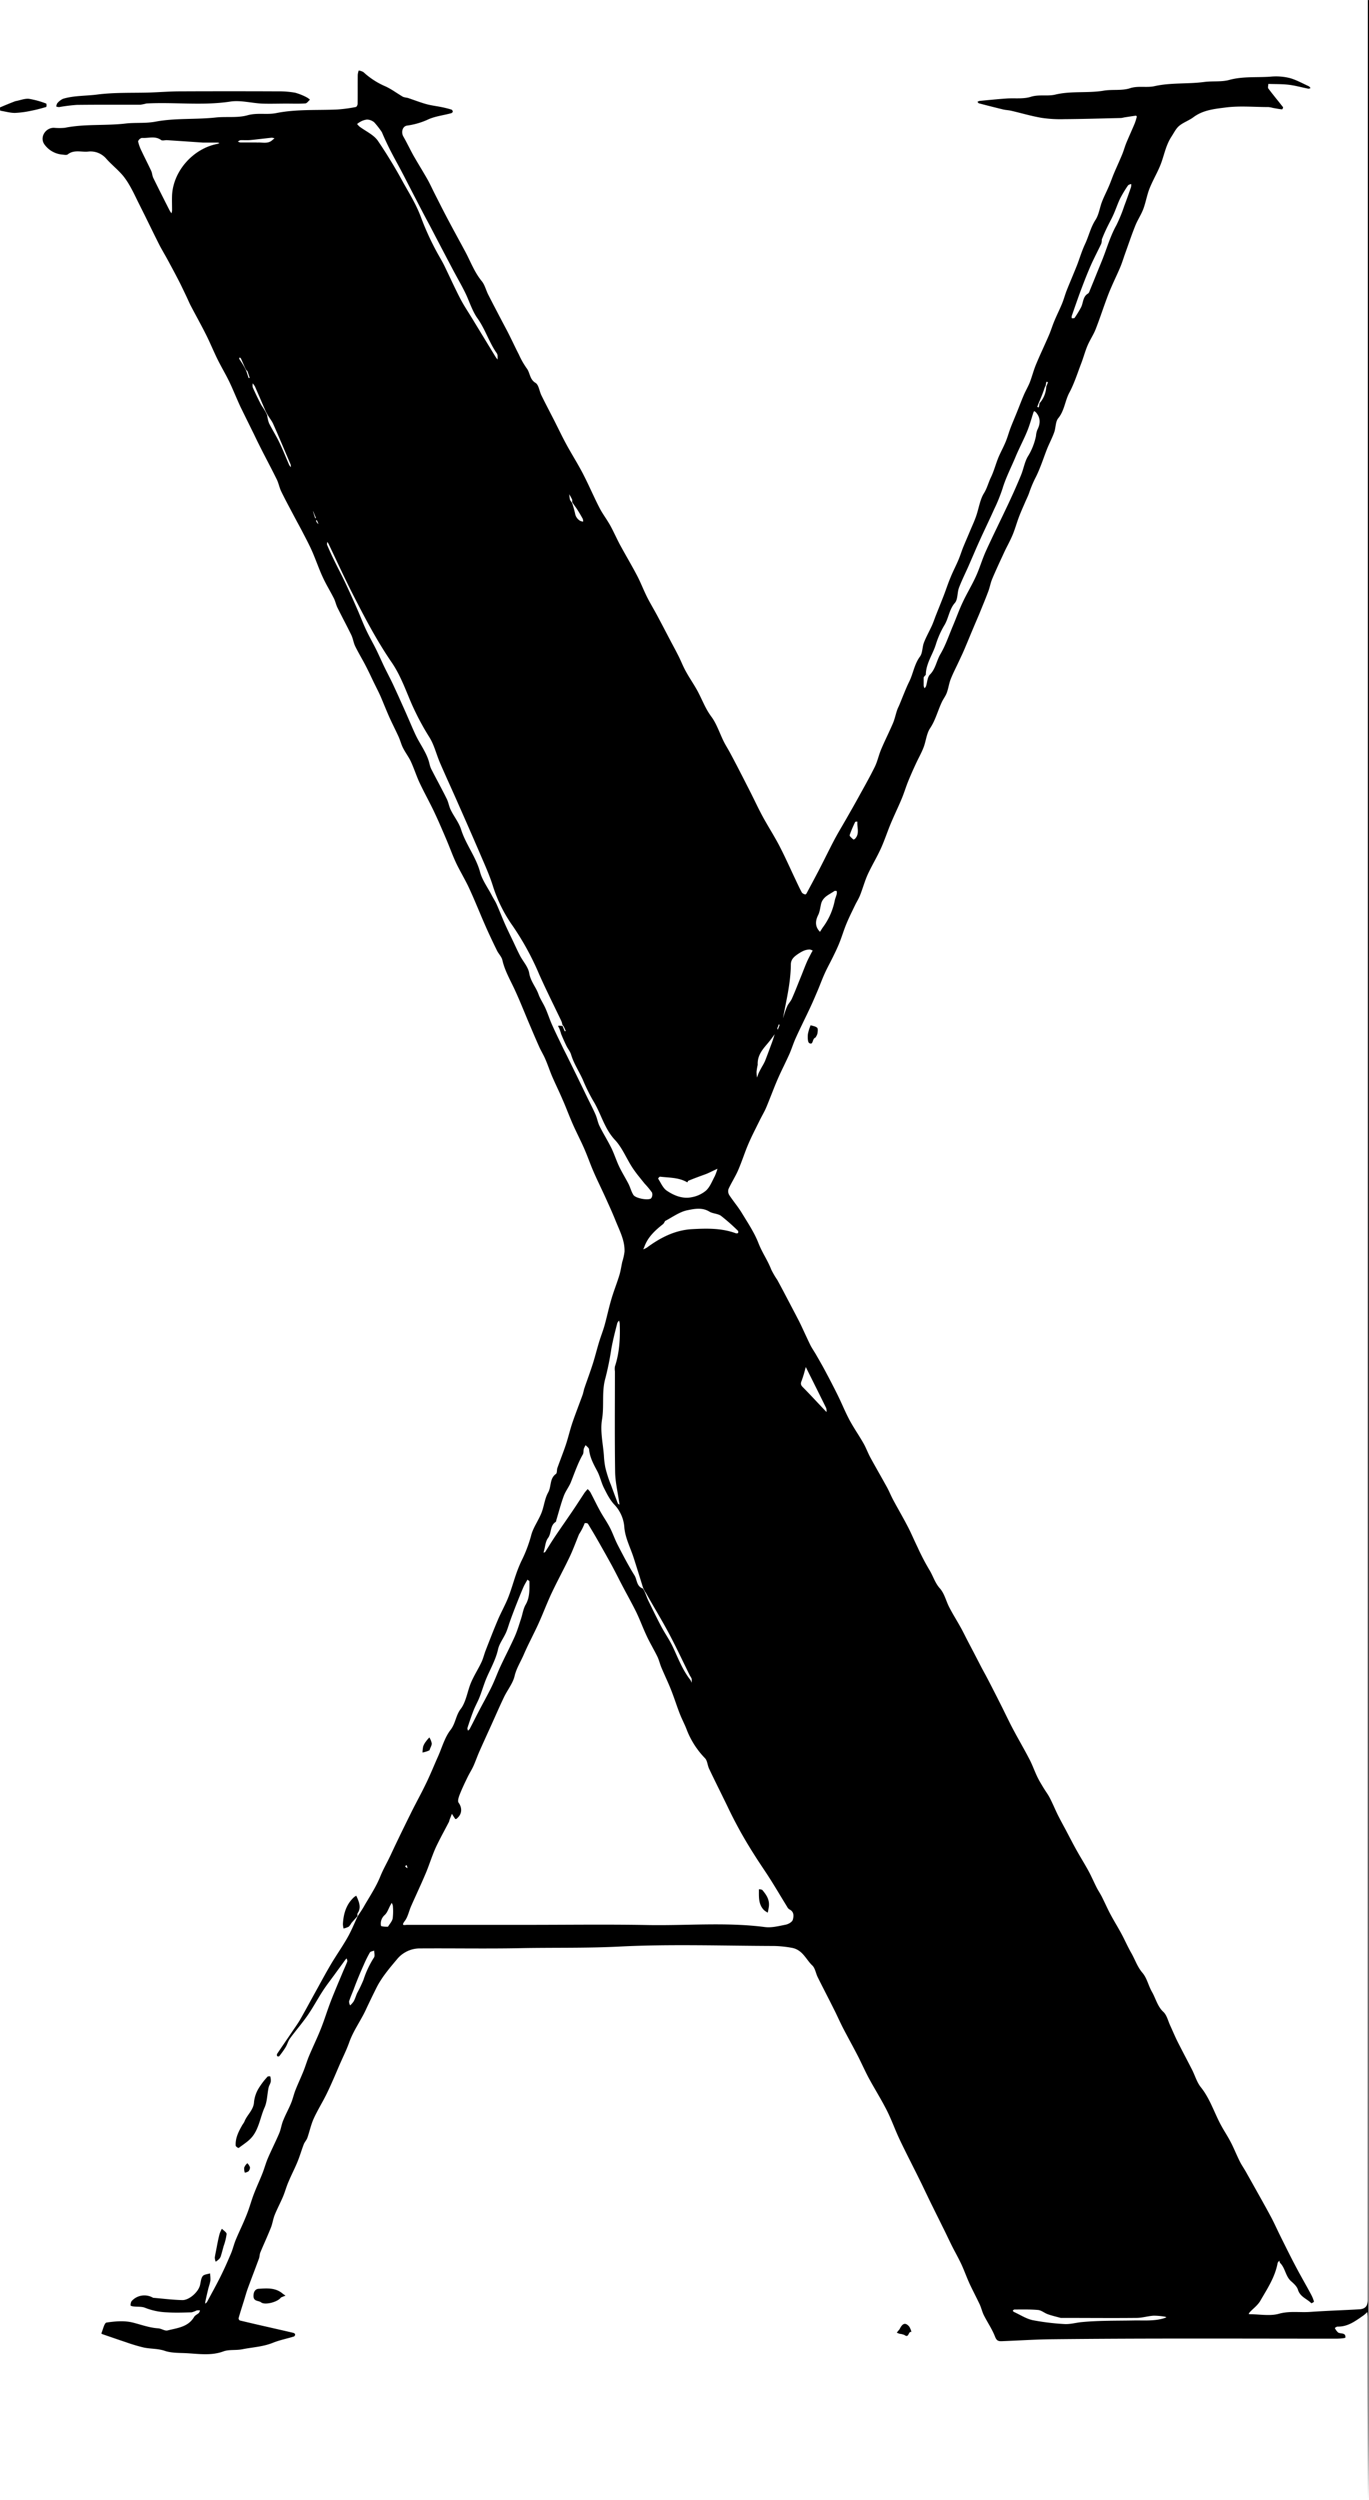<svg id="Contours" xmlns="http://www.w3.org/2000/svg" viewBox="0 0 614.7 1121.89"><title>va-logo-rough-filled</title><path d="M160.52,860.15c0.91-1.52,1.91-2.85,2.72-4.28,2.58-4.52,5.56-8.9,7.49-13.69,1.33-3.3,3.11-6.32,4.6-9.5,3-6.45,6.14-12.86,9.3-19.24,2.12-4.29,4.46-8.46,6.53-12.77,2-4.07,3.67-8.25,5.51-12.37s3-8.58,5.67-12c2.23-2.89,2.28-6.41,4.51-9.33,2.48-3.25,3-8,4.67-11.91,1.33-3.13,3.2-6,4.67-9.11,0.79-1.67,1.19-3.52,1.87-5.25,1.79-4.6,3.56-9.2,5.49-13.74,1.44-3.38,3.27-6.59,4.63-10s2.35-7.06,3.58-10.57A59.38,59.38,0,0,1,234,700.8a61.4,61.4,0,0,0,4.45-11.56c0.87-3.59,3.28-6.77,4.67-10.27,1.19-3,1.45-6.4,3-9.16s0.58-6.27,3.51-8.34c0.56-.4.34-1.81,0.65-2.69,1.24-3.49,2.63-6.92,3.8-10.43,1.07-3.2,1.81-6.52,2.89-9.72,1.43-4.21,3.07-8.34,4.58-12.53,0.37-1,.53-2.15.89-3.2,1.21-3.57,2.54-7.11,3.69-10.7,1.05-3.3,1.88-6.67,2.89-10,0.75-2.48,1.73-4.89,2.43-7.39,1.09-3.91,1.92-7.9,3.07-11.79,1.07-3.63,2.49-7.16,3.6-10.78,0.6-2,.85-4,1.3-6a26.07,26.07,0,0,0,1-4.48c0.19-5-2.19-9.4-4-13.9-1.46-3.67-3.12-7.26-4.75-10.86s-3.54-7.42-5.17-11.19c-1.47-3.39-2.67-6.9-4.15-10.28-1.64-3.75-3.55-7.38-5.2-11.13s-3-7.47-4.65-11.18c-1.45-3.37-3.07-6.67-4.52-10-1.12-2.62-2-5.34-3.16-8-0.8-1.85-1.88-3.57-2.7-5.41-1.52-3.37-2.95-6.78-4.4-10.18-2.2-5.17-4.25-10.42-6.62-15.52-2-4.33-4.44-8.45-5.52-13.2-0.35-1.56-1.72-2.85-2.45-4.35-1.77-3.62-3.5-7.25-5.12-10.93-2.43-5.52-4.65-11.13-7.17-16.61-1.82-4-4.1-7.7-6-11.64-1.63-3.48-2.92-7.13-4.43-10.67-1.78-4.16-3.55-8.33-5.49-12.42-2.08-4.38-4.46-8.62-6.52-13-1.45-3.1-2.47-6.4-3.91-9.51-1-2.13-2.46-4-3.53-6.12-0.79-1.56-1.21-3.3-1.93-4.9-1.35-3-2.85-5.88-4.19-8.86-1.4-3.13-2.64-6.33-4-9.47-0.84-1.91-1.81-3.75-2.73-5.63-1.28-2.63-2.5-5.3-3.85-7.9-1.54-3-3.29-5.84-4.76-8.85-0.8-1.64-1-3.57-1.83-5.22-2-4.09-4.15-8.08-6.16-12.15-0.66-1.34-.94-2.87-1.62-4.21-1.62-3.2-3.53-6.26-5-9.51-1.73-3.75-3.05-7.68-4.71-11.47-1.22-2.79-2.66-5.48-4.05-8.18s-2.77-5.15-4.13-7.74c-1.92-3.64-3.89-7.25-5.69-10.95-0.84-1.72-1.18-3.67-2-5.39-2-4.08-4.13-8.08-6.2-12.12Q116,199,114,194.81c-2-4.05-4-8.09-6-12.18-1.74-3.72-3.24-7.55-5-11.24-1.64-3.39-3.59-6.63-5.26-10-1.82-3.68-3.37-7.5-5.21-11.17-2.18-4.34-4.55-8.58-6.81-12.88-0.7-1.33-1.27-2.73-1.92-4.09-1.19-2.49-2.36-5-3.62-7.44-1.62-3.15-3.31-6.27-5-9.39-1.29-2.38-2.71-4.68-3.92-7.1-2.94-5.84-5.75-11.74-8.71-17.57-2-4-3.82-8.15-6.42-11.73-2.4-3.32-5.86-5.85-8.6-9a9.27,9.27,0,0,0-7.87-3c-3,.35-6.4-1-9.23,1.27-0.51.4-1.59,0.17-2.4,0.09a11,11,0,0,1-8.08-4.57c-2.25-3.14.39-7.46,4.25-7.46a25.54,25.54,0,0,0,4.92,0c9-1.8,18.2-.86,27.19-1.9,4.54-.53,9.08,0,13.49-0.85,8.95-1.68,18-.89,27-1.86,4.82-.52,9.79.26,14.31-1s8.74-.12,13-1c9.12-1.82,18.33-1.17,27.5-1.61a67,67,0,0,0,8.3-1.13,2.12,2.12,0,0,0,.67-1.59c0.06-4.29,0-8.58.05-12.87a9,9,0,0,1,.43-1.9,5.61,5.61,0,0,1,2.14.74,34.82,34.82,0,0,0,10,6.44c2.73,1.28,5.18,3.14,7.8,4.66a11.08,11.08,0,0,0,2,.43c2.78,0.92,5.51,2,8.33,2.79,2.3,0.64,4.71.91,7.05,1.39,1.49,0.31,3,.68,4.42,1.12a1.1,1.1,0,0,1,.49,1,1.25,1.25,0,0,1-.84.64c-3.52.94-7.3,1.35-10.52,2.9a33.56,33.56,0,0,1-9.24,2.63c-2,.34-2.67,3-1.57,4.91,1.67,2.89,3.07,5.94,4.72,8.85,2,3.48,4.11,6.85,6.08,10.33,1.14,2,2.09,4.14,3.14,6.21,1.91,3.75,3.78,7.51,5.75,11.22,2.63,5,5.34,9.9,8,14.84,2.43,4.5,4.16,9.35,7.48,13.4,1.39,1.69,1.92,4.08,2.94,6.1,1.93,3.81,3.93,7.59,5.91,11.38,1.12,2.15,2.29,4.28,3.38,6.45,1.51,3,2.93,6.06,4.47,9.06a36.73,36.73,0,0,0,3.47,6.12c1.59,2,1.27,4.95,4,6.59,1.47,0.89,1.71,3.72,2.65,5.61,1.86,3.77,3.82,7.49,5.73,11.23,1.83,3.59,3.55,7.24,5.48,10.78,2.41,4.43,5.13,8.69,7.45,13.17,2.59,5,4.79,10.19,7.36,15.2,1.41,2.75,3.34,5.24,4.85,7.95s2.88,5.87,4.43,8.75c2.49,4.59,5.17,9.08,7.6,13.7,1.64,3.12,2.9,6.44,4.47,9.6,1.3,2.61,2.82,5.11,4.21,7.67,1.16,2.14,2.3,4.3,3.43,6.46,0.95,1.8,1.88,3.6,2.83,5.4,1.25,2.37,2.54,4.72,3.74,7.12s2.1,4.78,3.36,7c1.8,3.26,4,6.32,5.67,9.62,1.81,3.52,3.18,7.16,5.63,10.44s3.76,7.5,5.64,11.27c0.82,1.66,1.84,3.22,2.72,4.86q1.85,3.43,3.64,6.89,2.89,5.6,5.74,11.22c1.82,3.6,3.51,7.26,5.44,10.8,2.42,4.43,5.17,8.68,7.49,13.15,2.59,5,4.86,10.15,7.28,15.24,0.9,1.89,1.77,3.81,2.78,5.64a2.88,2.88,0,0,0,1.55.81,1.24,1.24,0,0,0,.59-0.61c1.94-3.62,3.89-7.24,5.78-10.89,2.31-4.47,4.5-9,6.85-13.45,1.61-3,3.44-6,5.15-9s3.52-6.14,5.23-9.25c2.55-4.64,5.19-9.25,7.53-14,1.25-2.53,1.81-5.39,2.92-8,1.66-3.92,3.6-7.73,5.27-11.65,0.79-1.86,1.2-3.88,1.84-5.81,0.29-.86.73-1.68,1.08-2.52,1.46-3.49,2.77-7.05,4.43-10.44,1.77-3.62,2.25-7.73,4.77-11.12,1.22-1.65,1-4.28,1.81-6.34,1-2.57,2.38-5,3.52-7.49,0.72-1.6,1.27-3.28,1.92-4.91,1.13-2.88,2.31-5.74,3.42-8.63s2-5.67,3.18-8.45c1.05-2.56,2.34-5,3.43-7.58,0.75-1.75,1.31-3.59,2-5.36,1.14-2.79,2.35-5.55,3.51-8.33,0.85-2,1.77-4,2.48-6.07,1.18-3.41,1.65-7.23,3.49-10.2,1.43-2.31,2-4.81,3.13-7.14,1.35-2.78,2.11-5.85,3.28-8.72,1-2.41,2.28-4.69,3.28-7.09,0.84-2,1.41-4.16,2.19-6.22,0.89-2.35,1.9-4.66,2.84-7,1.07-2.65,2.07-5.32,3.19-7.94,0.83-1.93,1.93-3.74,2.69-5.69,1-2.65,1.71-5.44,2.8-8.06,1.83-4.4,3.9-8.7,5.78-13.08,0.9-2.08,1.54-4.26,2.42-6.35,1.1-2.63,2.38-5.18,3.47-7.82,0.77-1.86,1.27-3.83,2-5.71,1.49-3.76,3.11-7.48,4.6-11.24,1.26-3.19,2.2-6.53,3.66-9.62,1.71-3.62,2.52-7.56,4.76-11,1.51-2.34,1.85-5.41,2.89-8.09,0.93-2.41,2.14-4.71,3.15-7.09,0.82-1.93,1.49-3.91,2.31-5.84,1.17-2.77,2.45-5.5,3.59-8.28,0.71-1.72,1.19-3.53,1.89-5.24,1.18-2.87,2.5-5.69,3.69-8.56a24.51,24.51,0,0,0,1-3.16,0.67,0.67,0,0,0-.38-0.48c-1.81.25-3.61,0.53-5.41,0.82a9.77,9.77,0,0,1-1.27.24c-8.51.2-17,.45-25.52,0.52a57.25,57.25,0,0,1-10.17-.59c-4.62-.79-9.14-2.14-13.72-3.2-1.18-.27-2.42-0.29-3.6-0.58-3.63-.87-7.25-1.8-10.87-2.75a1.82,1.82,0,0,1-.58-0.66,2.83,2.83,0,0,1,.85-0.4c4-.39,8.06-0.8,12.1-1.09,3.66-.26,7.55.31,10.94-0.75,3.76-1.18,7.49-.15,11-1,7.2-1.73,14.59-.57,21.72-1.76,4-.67,8.19.1,11.84-1.1s7.48-.14,11.06-0.94c7.37-1.64,14.92-.89,22.26-1.87,3.8-.51,7.69.07,11.29-0.92,6.13-1.68,12.36-1,18.53-1.47A25.72,25.72,0,0,1,579,35c3,0.8,5.85,2.43,8.75,3.74a2.64,2.64,0,0,1,.69.82,2.55,2.55,0,0,1-1,.24c-2.93-.58-5.83-1.41-8.79-1.76s-6.1-.27-9.15-0.38c0,0.7-.32,1.62,0,2.06,2.14,2.86,4.44,5.6,6.63,8.42a1.42,1.42,0,0,1-.46.95c-1.37-.15-2.74-0.41-4.1-0.65a12.51,12.51,0,0,0-2-.39c-6.39,0-12.86-.62-19.15.18-4.93.63-10.2,1.11-14.54,4.36-2,1.5-4.54,2.33-6.45,3.93-1.46,1.23-2.35,3.17-3.44,4.82-2.31,3.51-3.12,7.59-4.48,11.48s-3.71,7.68-5.29,11.63c-1.22,3-1.74,6.37-2.89,9.44-1,2.56-2.56,4.87-3.58,7.41-1.66,4.14-3.07,8.38-4.58,12.57-0.74,2.05-1.36,4.15-2.21,6.16-1.71,4-3.68,7.91-5.27,12-2,5.17-3.68,10.49-5.71,15.67-1,2.56-2.61,4.88-3.68,7.42s-1.84,5.41-2.86,8.08c-1.67,4.37-3.09,8.89-5.28,13-2,3.71-2.18,8.07-5,11.5-1.26,1.54-1.07,4.21-1.8,6.28-0.84,2.37-2,4.61-3,6.94-1.78,4.45-3.18,9.09-5.34,13.34a51.49,51.49,0,0,0-2.92,6.93c-0.51,1.5-1.26,2.91-1.88,4.38-0.92,2.16-1.9,4.3-2.72,6.49-1,2.67-1.76,5.45-2.86,8.08s-2.52,5.1-3.72,7.68c-1.85,4-3.7,7.93-5.41,12-0.76,1.78-1.06,3.76-1.75,5.58-1.26,3.35-2.64,6.66-4,10-0.83,2-1.71,4-2.55,6-1.4,3.32-2.76,6.65-4.18,10-0.76,1.77-1.59,3.51-2.4,5.25-1.26,2.72-2.66,5.38-3.76,8.16-0.78,2-1,4.13-1.76,6.12-0.51,1.4-1.48,2.63-2.14,4-1.88,3.92-2.87,8.18-5.36,11.92-1.61,2.43-1.82,5.75-2.91,8.57-1,2.58-2.39,5-3.55,7.52s-2.35,5.17-3.41,7.81-1.82,5.21-2.88,7.75c-1.56,3.72-3.33,7.35-4.89,11.08s-2.78,7.56-4.45,11.21c-1.81,4-4.11,7.73-5.92,11.7-1.35,3-2.18,6.15-3.38,9.19-0.64,1.63-1.61,3.13-2.37,4.72-1.31,2.73-2.67,5.44-3.82,8.23s-2,5.68-3.12,8.48c-0.83,2.1-1.83,4.14-2.82,6.18-1.21,2.48-2.56,4.9-3.71,7.41s-2.09,5.13-3.17,7.68-2.23,5.25-3.44,7.84c-2.13,4.55-4.38,9-6.47,13.62-1.07,2.35-1.81,4.85-2.86,7.21-1.7,3.82-3.64,7.53-5.3,11.36-1.8,4.17-3.34,8.45-5.11,12.63-0.84,2-2,3.86-2.94,5.81-1.73,3.53-3.56,7-5.1,10.62-1.65,3.86-2.9,7.9-4.58,11.75-1.25,2.87-3,5.53-4.29,8.37a3.32,3.32,0,0,0,.32,2.72c1.78,2.73,3.93,5.23,5.62,8,2.7,4.45,5.67,8.86,7.53,13.66,1.6,4.13,4.14,7.7,5.71,11.79a38.46,38.46,0,0,0,2.68,4.59c1.3,2.35,2.55,4.72,3.8,7.1,2,3.81,4,7.6,6,11.46,1.75,3.53,3.32,7.15,5.06,10.68,0.78,1.59,1.83,3,2.71,4.58,1.3,2.26,2.61,4.51,3.83,6.81,2,3.71,3.93,7.44,5.79,11.2s3.31,7.41,5.22,11,4.22,6.86,6.22,10.36c1.16,2,2,4.27,3.07,6.33,2.5,4.59,5.13,9.1,7.64,13.68,1,1.84,1.78,3.8,2.77,5.65,2.12,3.94,4.38,7.8,6.44,11.76,1.58,3,2.91,6.22,4.42,9.3a104.66,104.66,0,0,0,5.22,10.06c1.77,2.78,2.56,6,4.91,8.59,2,2.26,2.74,5.71,4.22,8.54,1.56,3,3.36,5.85,5,8.8,1.12,2,2.13,4.1,3.19,6.15q3,5.69,5.92,11.37c1.1,2.1,2.27,4.17,3.36,6.28q2.89,5.58,5.71,11.19c1.78,3.52,3.44,7.1,5.29,10.59,2.44,4.61,5.09,9.11,7.49,13.74,1.31,2.51,2.25,5.22,3.47,7.78,0.8,1.67,1.77,3.26,2.73,4.85s2.09,3.08,2.94,4.72c1.3,2.52,2.37,5.16,3.64,7.71s2.66,5,4,7.56c1.58,3,3.12,6,4.76,8.89s3.45,5.79,5.05,8.75c1.27,2.34,2.31,4.81,3.52,7.19,0.72,1.43,1.63,2.76,2.36,4.18,1.32,2.61,2.49,5.3,3.87,7.89,1.56,2.93,3.32,5.75,4.9,8.68s2.82,5.83,4.43,8.63c1.72,3,2.73,6.28,5.08,9,2,2.35,2.66,5.78,4.25,8.54,1.72,3,2.42,6.47,5.14,9,1.54,1.45,2.07,4,3,6,1.1,2.37,2.09,4.8,3.26,7.14,2.15,4.29,4.42,8.51,6.6,12.79,1.33,2.61,2.14,5.61,3.93,7.83,4.21,5.25,6.07,11.65,9.24,17.38,1.39,2.52,3,4.93,4.3,7.49,1.42,2.75,2.55,5.64,3.94,8.41,0.86,1.72,2,3.32,2.93,5s2.06,3.65,3.08,5.48c2.66,4.77,5.36,9.52,7.94,14.33,1.47,2.74,2.73,5.59,4.11,8.38q2.22,4.49,4.49,9c1.22,2.39,2.45,4.77,3.73,7.13,1.92,3.54,3.92,7,5.83,10.58a16,16,0,0,1,1.22,3.06,2.82,2.82,0,0,1-1.18.72c-1.95-2-5-2.82-6-6-0.42-1.47-1.82-2.78-3.06-3.85-2.58-2.24-2.64-6-5-8.26a2.26,2.26,0,0,1-.28-1,3,3,0,0,0-.8,1c-1.13,6.35-4.67,11.62-7.78,17-1.13,2-3.17,3.44-4.78,5.16a4,4,0,0,0-.46.77,5.64,5.64,0,0,0,.78.11c4.29,0,8.83.9,12.81-.22,4.79-1.35,9.41-.49,14.08-0.83,7.32-.52,14.67-0.74,22-1.16,2.72-.16,3.85-1.54,3.85-4.33V0a0.54,0.54,0,0,1,.52.14c0,0.73,0,1.46,0,2.19q0,559.77-.27,1119.54c-0.27-27.3-.27-54.6-0.28-81.89,0-.8-0.12-1.59-0.18-2.39a19,19,0,0,1-1.76,1.54c-3.56,2.46-7,5.15-11.73,5a2.76,2.76,0,0,0-1.12.65,6.69,6.69,0,0,0,1.47,2c1.18,0.72,3.5-.07,3.27,2.27,0,0.31-2.68.5-4.12,0.5-42.73,0-85.46-.24-128.18.27-7.28.09-14.67,0.58-22,.86-1.57.06-2.32-.26-3-2-1.28-3.33-3.36-6.35-5-9.57-0.78-1.56-1.16-3.33-1.89-4.92-1.41-3-3-6-4.41-9s-2.44-6.05-3.82-9c-1.29-2.78-2.82-5.44-4.2-8.18-1.18-2.35-2.28-4.73-3.45-7.09-2.08-4.21-4.18-8.41-6.25-12.63-1.59-3.24-3.11-6.52-4.71-9.75-3-6.09-6.14-12.12-9.06-18.25-2.05-4.31-3.63-8.86-5.78-13.12-2.46-4.87-5.38-9.51-8-14.32-1.83-3.4-3.38-6.94-5.14-10.37-2.11-4.09-4.36-8.11-6.48-12.2-1.38-2.66-2.58-5.41-3.92-8.09-2.49-5-5.05-9.89-7.53-14.87-0.86-1.73-1.12-4-2.41-5.24-3-2.84-4.36-7.21-9.55-8a49.7,49.7,0,0,0-7.49-.76c-23.19-.08-46.42-0.91-69.55.26-14.93.76-29.81,0.41-44.71,0.72-15.15.31-30.31,0-45.46,0.12a13.23,13.23,0,0,0-9.89,5.06c-3.39,4-6.85,8.13-9.15,12.76-1.58,3.19-3.18,6.46-4.69,9.72-2.29,4.92-5.62,9.42-7.41,14.49-1.31,3.69-3.06,7.11-4.58,10.66-1.78,4.15-3.53,8.31-5.5,12.37-1.86,3.83-4.16,7.46-5.92,11.33-1.24,2.74-1.84,5.77-2.85,8.63-0.36,1-1.2,1.85-1.59,2.85-1,2.57-1.75,5.24-2.79,7.79-1.23,3-2.74,5.89-4,8.88-1,2.25-1.61,4.63-2.56,6.88-1.16,2.76-2.6,5.41-3.71,8.18-0.76,1.88-1,4-1.77,5.84-1.47,3.71-3.16,7.33-4.69,11-0.35.86-.3,1.88-0.62,2.76-1.62,4.41-3.32,8.79-4.94,13.2-0.67,1.83-1.18,3.71-1.76,5.57-0.83,2.65-1.68,5.3-2.45,8a1.22,1.22,0,0,0,.57,1c4.23,1,8.47,2,12.71,2.95,3.75,0.86,7.51,1.7,11.26,2.59a1.24,1.24,0,0,1,.85.62,1.11,1.11,0,0,1-.47,1c-3.15,1-6.43,1.6-9.46,2.83-4.48,1.82-9.19,2-13.81,2.93-2.92.57-6,0-8.59,1-5.59,2-11.25,1-16.78.74-3-.14-6.47-0.06-9.3-1-3.18-1.1-6.35-.87-9.46-1.51a75.44,75.44,0,0,1-8.24-2.46c-3.45-1.13-6.88-2.34-10.32-3.52a1.75,1.75,0,0,1-.58-0.36c0.74-1.71,1.32-4.73,2.33-4.88,3.87-.58,8-0.94,11.79,0s7.44,2.35,11.42,2.59c1.42,0.09,3,1.26,4.18.95,4.38-1.12,9.24-1.49,11.94-6.06,0.45-.76,1.47-1.17,2.16-1.82a3.25,3.25,0,0,0,.49-1.11,5.2,5.2,0,0,0-1.48,0,11.41,11.41,0,0,1-2.32.86c-3.65.09-7.32,0.24-11,0a29.26,29.26,0,0,1-9.77-2c-1.54-.67-3.47-0.43-5.21-0.64a3.76,3.76,0,0,1-1.38-.35,3.42,3.42,0,0,1,.41-2,7.67,7.67,0,0,1,9.58-1.59,1.37,1.37,0,0,0,.51.09c4.22,0.37,8.42.89,12.65,1,3.08,0.11,7.23-3.57,8-6.66,0.35-1.39.4-3,1.2-4.08,0.6-.8,2.16-0.87,3.3-1.26a18.42,18.42,0,0,1,.19,3.21,26,26,0,0,1-.85,3.19c-0.5,2.08-1,4.17-1.43,6.26a5.77,5.77,0,0,0-.06.93A2.42,2.42,0,0,0,93,1033c2.08-3.87,4.22-7.71,6.17-11.64,1.63-3.28,3.11-6.65,4.53-10,0.82-1.94,1.29-4,2.09-6,1.07-2.64,2.32-5.21,3.46-7.83,0.7-1.61,1.39-3.23,2-4.88,1-2.69,1.75-5.45,2.78-8.12,1.18-3.07,2.58-6.05,3.79-9.11,0.9-2.26,1.51-4.64,2.47-6.87,1.62-3.77,3.5-7.44,5.1-11.22,0.78-1.85,1-3.92,1.8-5.78,1.06-2.63,2.45-5.13,3.53-7.75,0.77-1.87,1.19-3.89,1.93-5.77,1.13-2.86,2.45-5.65,3.6-8.5,0.91-2.26,1.58-4.61,2.52-6.85,1.72-4.11,3.69-8.12,5.33-12.26s2.87-8.24,4.44-12.31c1.7-4.39,3.57-8.72,5.38-13.06,0.68-1.62,1.44-3.21,2.05-4.85a2.73,2.73,0,0,0-.38-1.31c-0.19.23-.4,0.44-0.58,0.68l-4.85,6.66c-1.76,2.43-3.63,4.8-5.26,7.32-2.35,3.63-4.38,7.47-6.84,11s-5.32,6.79-7.86,10.28c-0.87,1.19-1.22,2.76-2,4a40.49,40.49,0,0,1-2.86,4,0.93,0.93,0,0,1-.87-0.07,1.21,1.21,0,0,1-.06-1c2.36-3.53,4.77-7,7.16-10.55,1.09-1.61,2.24-3.19,3.21-4.88,2.07-3.58,4-7.21,6-10.82,2.57-4.62,5.06-9.3,7.74-13.86,2.36-4,5.07-7.83,7.38-11.88,1.74-3,3.08-6.3,4.6-9.6m-49.85-694a16.27,16.27,0,0,1-1.1-2.19c-0.44-1-.86-2-1.32-3a2.55,2.55,0,0,0-.56-0.58,1.38,1.38,0,0,0-.29.6c0.7,1.09,1.44,2.14,2.17,3.48a16.27,16.27,0,0,1,1.1,2.19c0.33,1,.66,2,1,3a4.11,4.11,0,0,0,.47-0.11c-0.34-1-.67-2-1-3a1.71,1.71,0,0,1-.45-0.47m358.57,7.4a76,76,0,0,1-2.74,7.12l-0.78,2,0.7,0.23c0.12-.55.24-1.11,0.34-1.66a0.59,0.59,0,0,1,.28-0.53,11.89,11.89,0,0,0,2.74-7.12l0.78-2-0.7-.23c-0.12.55-.24,1.11-0.34,1.66a0.59,0.59,0,0,1-.28.53M118.88,184.23a16.27,16.27,0,0,1,1.1,2.19,15.14,15.14,0,0,0,.81,3.49c1.45,2.92,3.22,5.67,4.63,8.61,1.6,3.32,2.95,6.77,4.43,10.15a6.08,6.08,0,0,0,.75,1,4.41,4.41,0,0,0-.13-1.27c-2.57-6-5.11-12.1-7.78-18.1-0.67-1.5-1.79-2.8-2.7-4.46a16.27,16.27,0,0,1-1.1-2.19c-1.46-3.39-2.91-6.79-4.4-10.17a9.18,9.18,0,0,0-1-1.43,4.75,4.75,0,0,0,0,1.82q1.68,3.76,3.57,7.42c0.48,0.94,1.19,1.77,1.79,2.92m138.06,41.09a2.83,2.83,0,0,0,0-1.07c-0.38-.84-0.86-1.63-1.3-2.44a14.59,14.59,0,0,0,.32,2.47c0.15,0.49.65,0.88,1,1.59a46.89,46.89,0,0,1,1.3,4.63,4.66,4.66,0,0,0,2.34,3.3,4.2,4.2,0,0,0,1.28.3,3.82,3.82,0,0,0-.2-1.27c-0.8-1.46-1.64-2.9-2.55-4.29-0.66-1-1.45-2-2.18-3.2m32.87,489.24a16.26,16.26,0,0,1-1.1-2.19c-1.42-4.52-2.8-9.06-4.27-13.57-1.42-4.35-3.59-8.4-4.07-13.14a16.46,16.46,0,0,0-4.44-10.36c-2-2.06-3.38-4.85-4.71-7.49-1.23-2.45-1.77-5.25-3.06-7.66-1.66-3.1-3.3-6.11-3.64-9.7-0.06-.68-1-1.27-1.53-1.9a8.68,8.68,0,0,0-.84,1.65c-0.23.83,0,1.85-.45,2.55-2.27,4-3.68,8.27-5.37,12.47-0.87,2.15-2.4,4-3.19,6.2-1.3,3.55-2.25,7.22-3.34,10.85a1.49,1.49,0,0,1-.22.71c-2.71,1.65-1.81,5-3.5,7.27-1.14,1.51-1.24,3.8-1.8,5.74l-0.22.77a1.46,1.46,0,0,0,.72-0.21c1.33-2.06,2.59-4.17,3.94-6.21,1.79-2.69,3.64-5.34,5.47-8,1.26-1.84,2.53-3.66,3.76-5.51,1.5-2.26,3-4.56,4.47-6.81a19.49,19.49,0,0,1,1.47-1.74,8.29,8.29,0,0,1,1.23,1.43c1.48,2.79,2.83,5.65,4.36,8.42,1.39,2.52,3.07,4.88,4.39,7.43s2.21,5.27,3.52,7.8c2.4,4.63,4.8,9.27,7.55,13.69,1.17,1.89.84,4.88,3.76,5.87a16.27,16.27,0,0,1,1.1,2.19c0.55,1.31,1,2.64,1.66,3.91,1.76,3.61,3.52,7.23,5.4,10.78,1.57,3,3.51,5.73,5,8.74,2.51,5.23,4.48,10.72,8.12,15.35a5.89,5.89,0,0,1,.59,1.31,8.59,8.59,0,0,0,0-1.83,6.74,6.74,0,0,0-.74-1.33c-3.19-6.42-6.21-12.93-9.59-19.25-3.26-6.09-6.89-12-10.36-18.23M252.56,460.35c0.33,0.82.66,1.65,1,2.46a2.46,2.46,0,0,0,.47-0.11c-0.31-.73-0.61-1.47-1-2.19a3.87,3.87,0,0,1-.53-0.71,8.24,8.24,0,0,0-.4-1.48c-3.34-7-6.86-14-10-21.05a123,123,0,0,0-11.84-21.67,64.87,64.87,0,0,1-9-18.17c-1.47-4.65-3.5-9.14-5.43-13.63-3.59-8.37-7.27-16.71-10.94-25-2.42-5.48-4.94-10.92-7.31-16.42-1.67-3.87-2.63-8.16-4.86-11.65a116.66,116.66,0,0,1-9.36-18.34c-2.13-5.14-4.28-10.43-7.41-15-6.74-9.8-12.21-20.28-17.59-30.82-3.76-7.37-7.19-14.91-10.77-22.38-0.16-.34-0.38-0.65-0.58-1a2.82,2.82,0,0,0-.16,1.28c1,2.39,2.1,4.76,3.24,7.1,1.61,3.32,3.36,6.58,4.93,9.92,1.89,4,3.7,8,5.48,12.1,1.36,3.09,2.53,6.26,4,9.32,1.31,2.81,2.88,5.5,4.26,8.28s2.48,5.33,3.76,8,2.67,5.22,3.91,7.87c1.88,4,3.68,8.06,5.49,12.1,1.55,3.47,3,7,4.58,10.43,2.09,4.51,5.34,8.46,6.41,13.46a11.41,11.41,0,0,0,1.09,2.78c2.19,4.25,4.5,8.45,6.62,12.73,0.78,1.58,1,3.42,1.81,5,1.45,2.94,3.63,5.61,4.6,8.68,2.1,6.71,6.66,12.24,8.52,19.1,1,3.71,3.47,7,5.29,10.52,0.7,1.34,1.55,2.61,2.17,4,1.29,2.9,2.42,5.86,3.7,8.76,1.09,2.46,2.28,4.88,3.44,7.31s2.15,4.66,3.33,6.93c1.38,2.64,3.69,5.09,4.14,7.86,0.6,3.66,3,6.22,4.17,9.46,0.78,2.2,2.18,4.17,3.13,6.32,1.08,2.45,1.88,5,3,7.49,1.49,3.35,3.13,6.64,4.73,10,0.71,1.48,1.48,2.93,2.2,4.4q2.19,4.45,4.37,8.9c1.43,2.92,2.84,5.85,4.26,8.78,1.32,2.71,2.72,5.38,3.93,8.14,0.75,1.69,1,3.61,1.85,5.26,1.64,3.3,3.62,6.43,5.25,9.74,1.33,2.71,2.22,5.63,3.52,8.35s2.85,5.15,4.18,7.76c0.82,1.6,1.24,3.44,2.19,4.94s6.53,2.58,7.91,1.58a2.76,2.76,0,0,0,.44-2.67,37.67,37.67,0,0,0-3.32-4c-1.87-2.36-3.85-4.66-5.49-7.18-2.68-4.11-4.54-8.92-7.82-12.42-4.78-5.1-6.21-11.77-9.69-17.44a79.51,79.51,0,0,1-4.7-9.49c-1.67-3.78-4.07-7.26-5.29-11.33-0.42-1.42-1.47-2.64-2.13-4-0.85-1.75-1.63-3.53-2.37-5.32a21.87,21.87,0,0,0-.92-2.71c-0.65-1.11-.76-1.05,1.63-0.84M260,688.53c-1.4,3.41-2.65,6.88-4.23,10.2-2.59,5.45-5.5,10.74-8.07,16.2-2.11,4.49-3.84,9.15-5.89,13.67-2.15,4.73-4.64,9.3-6.69,14.07-1.36,3.16-3.23,6-4.07,9.53-0.79,3.31-3.2,6.21-4.72,9.38-1.92,4-3.68,8.06-5.5,12.09s-3.68,8.06-5.47,12.11c-1,2.22-1.77,4.53-2.77,6.75-0.8,1.76-1.86,3.39-2.7,5.13-1.21,2.5-2.42,5-3.43,7.58-0.47,1.19-1.09,3-.55,3.76,1.75,2.43,1.59,5.33-1,7.28a0.55,0.55,0,0,1-.52,0c-0.52-.75-1-1.52-1.48-2.29-0.37.95-.74,1.89-1.1,2.84a7.1,7.1,0,0,1-.2.74c-2,3.89-4.16,7.7-6,11.68-1.68,3.74-2.86,7.7-4.46,11.48-2.08,4.93-4.38,9.78-6.54,14.68-1,2.23-1.43,4.81-2.85,6.68-1.84,2.42-.08,1.75,1.1,1.75h53.68c18,0,36-.27,54,0.08,17.64,0.34,35.3-1.37,52.92.91,3,0.39,6.26-.46,9.33-1.07,1.2-.24,2.89-1.19,3.18-2.16,0.46-1.58.69-3.68-1.55-4.71a3,3,0,0,1-1-1.19c-2.48-4-4.89-8.12-7.42-12.12-2.4-3.8-5-7.49-7.37-11.28q-2.66-4.17-5.12-8.46c-1.54-2.68-3-5.42-4.41-8.17-1.27-2.46-2.44-5-3.66-7.47-2.36-4.82-4.76-9.62-7.06-14.46-0.71-1.51-.74-3.53-1.79-4.65a38.06,38.06,0,0,1-8.18-12.67c-0.93-2.5-2.22-4.86-3.19-7.35-1.37-3.54-2.51-7.18-3.91-10.71-1.33-3.36-2.91-6.61-4.31-9.94-0.68-1.62-1.06-3.37-1.82-4.95-1.5-3.08-3.27-6-4.74-9.13-1.66-3.51-3-7.18-4.66-10.67-2-4.06-4.22-8-6.32-12-1.54-2.92-3-5.89-4.56-8.79-2.09-3.84-4.25-7.65-6.41-11.45-1.47-2.58-3-5.14-4.53-7.65a1.81,1.81,0,0,0-1.43-.19,26.58,26.58,0,0,1-2.52,4.93M414.73,304.21c0,1.19,0,2.38,0,3.56a3.77,3.77,0,0,0,.42,1.1,3.51,3.51,0,0,0,.64-0.88c0.58-1.77.6-4.06,1.76-5.24,2.59-2.63,2.95-6.21,4.7-9.18,2.33-3.94,3.8-8.38,5.6-12.63,1.5-3.55,2.79-7.19,4.43-10.67,1.85-3.94,4.14-7.68,5.94-11.64,1.7-3.73,2.83-7.72,4.53-11.45,3.32-7.27,6.9-14.43,10.29-21.67,1.91-4.09,3.75-8.21,5.46-12.39,1.09-2.65,1.53-5.63,2.92-8.09a28.06,28.06,0,0,0,3.75-9.37,9.25,9.25,0,0,1,.61-2.76c1.54-3,1.39-5.56-.69-7.91a3.54,3.54,0,0,0-.75-0.5,4.6,4.6,0,0,0-.33.65c-0.92,2.8-1.67,5.67-2.79,8.38-1.56,3.79-3.5,7.43-5.1,11.22-2,4.84-4.46,9.52-6,14.61a73.42,73.42,0,0,1-3.71,9.14c-2.12,4.74-4.4,9.4-6.54,14.13-1.7,3.75-3.29,7.55-4.95,11.33-1.44,3.28-3.07,6.49-4.33,9.84-0.83,2.21-.46,5.2-1.84,6.79-2.6,3-2.78,6.86-4.71,10a40.11,40.11,0,0,0-3.85,8.7c-1.42,4.51-4.4,8.5-4.49,13.46,0,0.3-.68.58-1,1.42M91.22,64c-5.4-.37-10.79-0.74-16.19-1.09-0.91-.06-2.09.36-2.69-0.07-2.74-2-5.76-.71-8.63-0.95A2.43,2.43,0,0,0,62,63.45a18.68,18.68,0,0,0,1.58,4.35c1.4,3,2.94,5.92,4.32,8.92,0.45,1,.46,2.17.93,3.13,2.39,4.89,4.86,9.74,7.32,14.6A14.71,14.71,0,0,0,77,95.74a6.63,6.63,0,0,0,.26-1.26c0-2.31-.09-4.63,0-6.93,0.59-11,9.66-21,20.49-23a3.54,3.54,0,0,0,.78-0.35A3.28,3.28,0,0,0,97.79,64c-2,0-4,0-6.57,0m80.26-4.66A36.14,36.14,0,0,0,168,54.87a5.24,5.24,0,0,0-3.22-1.21,7.68,7.68,0,0,0-3,1,8.54,8.54,0,0,0-1.44,1,9,9,0,0,0,1.07,1.14c2.78,2.09,6.31,3.63,8.22,6.32a220.22,220.22,0,0,1,11.53,19c2.8,4.93,5.78,9.84,7.76,15.11a121.19,121.19,0,0,0,8.35,17.9c0.76,1.32,1.52,2.65,2.19,4,2.4,4.93,4.65,9.94,7.17,14.81,1.64,3.17,3.66,6.15,5.52,9.21q5.12,8.42,10.25,16.82c0.29,0.48.64,0.93,1,1.39a14.32,14.32,0,0,0,0-2,2.84,2.84,0,0,0-.56-1.13c-3.3-4.83-5-10.52-8.42-15.34-2.48-3.47-3.7-7.83-5.63-11.72-1.71-3.45-3.65-6.78-5.45-10.19q-5.23-9.91-10.41-19.86C190.21,96.11,187.6,91,185,86c-1.58-3.05-3.14-6.12-4.74-9.16-1.49-2.83-3.06-5.61-4.53-8.45s-2.82-5.66-4.23-9M274.2,666.07c1.07,2.9,2.14,5.8,3.24,8.69a1.77,1.77,0,0,0,.75.46c-0.05-.31-0.11-0.62-0.16-0.93-0.64-4.57-1.76-9.13-1.83-13.71-0.23-15-.09-30.1-0.09-45.16a7.3,7.3,0,0,1,0-2.18c2.08-6.31,2.41-12.8,2.15-19.35a6.44,6.44,0,0,0-.28-1.21,3.47,3.47,0,0,0-.78,1c-1,3.88-2,7.75-2.71,11.68a126.07,126.07,0,0,1-2.7,13.29c-1.68,6-.44,12.26-1.48,18.45-0.87,5.19.45,10.75,0.85,16.15a36.77,36.77,0,0,0,.67,5.47,58.51,58.51,0,0,0,2.33,7.31M298.58,548a4.47,4.47,0,0,1-.79,1.3c-3.51,2.77-6.8,5.72-8.41,10.08-0.16.45-.37,0.88-0.56,1.32a10.37,10.37,0,0,0,1.7-.84c6-4.44,12.57-7.8,20.11-8.23,6.62-.37,13.32-0.54,19.74,1.83a1.19,1.19,0,0,0,1-.09,1,1,0,0,0,0-1,88.48,88.48,0,0,0-7.66-6.75c-1.43-1-3.66-.94-5.21-1.88-3.26-2-6.8-1.23-9.89-.6-3.43.7-6.53,3-10.05,4.87M237.77,709.62l-0.93-.71c-0.6,1.1-1.29,2.17-1.79,3.31-1.1,2.52-2.12,5.08-3.13,7.64s-2,5.14-2.91,7.72c-0.63,1.73-1.1,3.53-1.85,5.2-1.12,2.5-2.94,4.8-3.53,7.4-1.12,5-3.71,9.21-5.56,13.81-1,2.55-1.78,5.22-2.79,7.78-0.8,2-1.9,3.92-2.69,5.95-1,2.58-1.87,5.21-2.73,7.84a2.44,2.44,0,0,0,.3,1.12,3.83,3.83,0,0,0,.76-0.78c1.35-2.6,2.66-5.22,4-7.81,1.94-3.71,4-7.36,5.83-11.12,1.43-2.94,2.52-6,3.9-9,2.12-4.55,4.45-9,6.5-13.58,1.13-2.52,1.89-5.2,2.77-7.83,0.7-2.09,1-4.41,2-6.25,2-3.31,1.82-6.86,1.8-10.69M494.71,107.53a5.89,5.89,0,0,1-.22,1.82c-1.53,3.26-3.24,6.44-4.69,9.73-1.58,3.59-3,7.26-4.39,10.94-1.47,3.92-2.82,7.89-4.2,11.84a2.93,2.93,0,0,0,0,.93,2.45,2.45,0,0,0,1.25-.06,49.63,49.63,0,0,0,2.92-4.75c1.08-2.07.74-4.85,3.19-6.26a2.2,2.2,0,0,0,.66-1.08c1.84-4.49,3.65-9,5.49-13.49,2.18-5.32,3.68-10.91,6.51-16a66.24,66.24,0,0,0,3.55-8.64c1.08-2.82,2.07-5.68,3.06-8.53a5.35,5.35,0,0,0,.1-1.38,3.05,3.05,0,0,0-1.39.54A52.2,52.2,0,0,0,503,89c-1.14,2.32-1.93,4.82-3,7.2-0.77,1.75-1.7,3.42-2.55,5.14a65.32,65.32,0,0,0-2.74,6.2M309,529.93l-0.38.71c-3.79-2.29-8.13-2.05-12.29-2.58a1.62,1.62,0,0,0-.81.9c1.2,1.85,2.12,4.18,3.82,5.35,3.36,2.3,7.29,3.87,11.48,2.93a13.63,13.63,0,0,0,6.27-3c1.75-1.67,2.69-4.2,3.87-6.42a24,24,0,0,0,1.2-3.32c-1.07.51-2.13,1-3.2,1.52-0.69.32-1.37,0.65-2.08,0.91-2.53.93-5.06,1.83-7.87,3m167.37,510.33c-2-.55-4-1-5.88-1.67-1.51-.53-2.88-1.77-4.38-1.91-3.54-.33-7.13-0.2-10.7-0.22a1.71,1.71,0,0,0-.68.55,1.89,1.89,0,0,0,.47.51c2.81,1.29,5.52,3.08,8.47,3.73a107.11,107.11,0,0,0,14,1.72c2.69,0.22,5.38-.6,8-0.85,7.72-.74,15.53-0.59,23.31-0.74,4.7-.09,9.43.4,14-1.11l0.71-.26a1.15,1.15,0,0,0-.41-0.28,30.92,30.92,0,0,0-5.25-.5c-2.6.16-5.18,1-7.77,1-11.14.12-22.27,0-34,0M351.45,457.34c0.64-1.91,1.17-3.86,2-5.7,0.53-1.23,1.58-2.23,2.12-3.45,1.33-3,2.5-6,3.73-9.07,1-2.39,1.88-4.81,2.89-7.18,0.61-1.43,1.37-2.8,2.07-4.19,0.2-.39.43-0.77,0.65-1.15a4.08,4.08,0,0,0-1.3-.47c-2.1,0-3.62.88-5.45,2.11s-3,2.47-3.06,4.51c-0.06,8.43-2.11,16.5-3.6,24.58m16.71-39.17c0.54-.82,1-1.67,1.62-2.46a29.91,29.91,0,0,0,5-11.63c0.19-.9.59-1.76,0.82-2.65a3.8,3.8,0,0,0,.07-1.47,1.25,1.25,0,0,0-1-.11c-2.26,1.6-5.16,2.54-6,5.67-0.44,1.73-.58,3.6-1.36,5.16-1.39,2.8-1.37,5.3.81,7.5m2.19,214.76,0.77,0.77a5,5,0,0,0-.15-1.76c-2.91-5.94-5.88-11.86-8.84-17.79-0.11-.22-0.2-0.44-0.29-0.66-0.08.24-.18,0.47-0.25,0.71a50.16,50.16,0,0,1-1.7,5.58c-0.56,1.31-.22,2,0.69,2.87,3.23,3.26,6.34,6.65,9.77,10.26M158.88,892.61c-0.73,1.86-1.54,3.69-2.14,5.58a4,4,0,0,0,.47,1.81,10.56,10.56,0,0,0,1.64-1.89c0.62-1.18,1-2.49,1.53-3.7a56.18,56.18,0,0,0,2.84-5.94,42.79,42.79,0,0,1,4.72-10c0.47-.74.07-2,0.07-3.08-0.67.28-1.65,0.37-1.94,0.86a56.76,56.76,0,0,0-2.79,5.63c-1.5,3.36-2.93,6.75-4.39,10.68M340.22,477.88a27.8,27.8,0,0,0-.52,3.06,17.93,17.93,0,0,0,.2,2.64c0.29-.76.54-1.54,0.88-2.28,0.43-.91.93-1.77,1.41-2.66a22.62,22.62,0,0,0,1.3-2.43c1.13-2.89,2.2-5.81,3.27-8.73,0.4-1.1.73-2.23,1.09-3.35-0.58.79-1.16,1.58-1.74,2.37-2.53,3.37-6.13,6.19-5.89,11.37m-166,386.79c0.73-1.23,1.84-2.38,2.1-3.71a26,26,0,0,0,.07-5.72,4,4,0,0,0-.52-1.26l-0.55,1c-0.86,1.54-1.41,3.43-2.66,4.53a5.08,5.08,0,0,0-1.59,4.74c0,0.32,1.87.48,3.15,0.44M115.32,64c2.33-.25,4.86.77,6.93-1.09,0.32-.29.67-0.56,1-0.83A4.39,4.39,0,0,0,122,61.8c-3.23.33-6.44,0.76-9.67,1.06-1.45.13-2.92,0-4.37,0.05a3.1,3.1,0,0,0-1.13.64,3.66,3.66,0,0,0,1.11.4c2.28,0,4.56,0,7.38,0M384,368.86a53.2,53.2,0,0,0-2.49,5.91c-0.14.47,1,1.36,1.66,2a1.38,1.38,0,0,0,.81-0.41c2.1-2.28.77-5,1-7.59a1.36,1.36,0,0,0-1,.09M140.53,229.43c0.32,1.05.64,2.1,1,3.15l0.37-.1c-0.36-.83-0.71-1.67-1.06-2.5a1.2,1.2,0,0,0-.28-0.54M349,461.44l0.19,0.74c0.3-.73.61-1.45,0.88-2.19a1.85,1.85,0,0,0-.42-0.3,7.15,7.15,0,0,1-.66,1.75M183,838.37L182.62,837l-0.73.47a1.81,1.81,0,0,0,1.1.9M143,235.18c-0.18-.45-0.35-0.9-0.55-1.34a3.83,3.83,0,0,0-.33-0.51,0.9,0.9,0,0,0-.19.43A2.62,2.62,0,0,0,143,235.18Z"/><path d="M0,48.22c2.25-1,4.49-1.89,6.74-2.76a2.85,2.85,0,0,1,.5-0.12c1.93-.37,3.9-1.19,5.77-1a41,41,0,0,1,7.77,2.15,2.55,2.55,0,0,1,0,1.51c-2.2.64-4.42,1.25-6.68,1.68a42.35,42.35,0,0,1-7.46,1c-2.12,0-4.25-.65-6.51-1A5.14,5.14,0,0,1,0,48.22Z"/><path d="M65.74,46.44A21.18,21.18,0,0,1,63,47c-9.49,0-19-.05-28.47.07a75.77,75.77,0,0,0-8,1,4.09,4.09,0,0,1-1.25-.25,3.37,3.37,0,0,1,.42-1.45,7.32,7.32,0,0,1,2.64-2.05c5-1.48,10.28-1.22,15.38-1.9,7.9-1,15.75-.66,23.61-0.9C71.83,41.37,76.4,41,81,41q21.9-.1,43.8,0a42,42,0,0,1,7.7.6,25.72,25.72,0,0,1,5.3,2.13,8.42,8.42,0,0,1,1.38,1c-0.68.59-1.34,1.63-2.06,1.68-2.85.2-5.71,0.08-8.57,0.08-3.65,0-7.31.14-10.95,0-4.77-.23-9.67-1.61-14.25-0.89C90.88,47.49,78.43,45.77,65.74,46.44Z"/><path d="M108.48,954.24c0.44-.9,1-1.46,1.29-2.15,1.18-3.07,4.15-5.16,4.3-8.88a14.88,14.88,0,0,1,2.14-6.12,33.59,33.59,0,0,1,3.94-5.15,1.81,1.81,0,0,1,1.2-.09,6.36,6.36,0,0,1,.23,2.35c-0.19,1-.83,1.83-1,2.79-0.62,2.95-.6,6.15-1.79,8.83-1.94,4.37-2.49,9.38-5.57,13.16-1.63,2-4,3.41-6.06,5a2.15,2.15,0,0,1-1.33-1C105.63,959.83,106.86,957.1,108.48,954.24Z"/><path d="M126.14,1031.08c-1.38,2-7.18,3.56-8.92,2.17-1.14-.91-3.52-0.26-3.4-3.08,0.08-1.93,1-2.9,2.27-3,3.71-.23,7.55-0.58,10.74,2.09,0.43,0.36.92,0.65,1.37,1A21.49,21.49,0,0,0,126.14,1031.08Z"/><path d="M160.52,859.87c-0.91,1.13-1.85,2.11-2.73,3.13a8,8,0,0,1-1.15,1.63,10.23,10.23,0,0,1-2.37.85,9.93,9.93,0,0,1-.3-2c0.25-4.57,1.45-8.78,4.92-12a8,8,0,0,1,1.07-.73c0.19,0.41.39,0.82,0.56,1.24,0.94,2.23,1.59,4.46,0,6.72A2.77,2.77,0,0,0,160.52,859.87Z"/><path d="M97.52,1007.38c0.37-1.84.68-3.41,1.12-5a14.13,14.13,0,0,1,1-2.17c0.75,0.8,2.14,1.62,2.11,2.38a25.4,25.4,0,0,1-1.32,5.37c-0.42,1.55-.83,3.11-1.31,4.65a3.39,3.39,0,0,1-.82,1.29,12.1,12.1,0,0,1-1.44,1.11,5.59,5.59,0,0,1-.42-1.88C96.72,1011.32,97.15,1009.49,97.52,1007.38Z"/><path d="M366.1,465.69c-1.5.45-.82,3.48-2.72,2.44-0.74-.4-0.76-2.63-0.63-4A19,19,0,0,1,364,460.1c1,0.36,2.26.47,2.92,1.16,0.46,0.48.23,1.76,0.1,2.65A5.49,5.49,0,0,1,366.1,465.69Z"/><path d="M403.91,1045.32c1.11-2.2,2.34-3.53,4.34-1.2a8.32,8.32,0,0,1,1,2.44c-1.45-.54-1.06,2.9-3.06,1.38a6.79,6.79,0,0,0-2.21-.57c-0.44-.12-0.87-0.33-1.3-0.5C403,1046.4,403.4,1045.93,403.91,1045.32Z"/><path d="M192.85,785.5a13.8,13.8,0,0,1-3.14,1,15,15,0,0,1,.31-2.75,7.9,7.9,0,0,1,1.2-2.16c0.46-.67,1-1.25,1.57-1.87a8.19,8.19,0,0,1,1.08,2.73C193.87,783.35,193.21,784.29,192.85,785.5Z"/><path d="M111.08,970.81a5.06,5.06,0,0,1,1.17,1.85,2.61,2.61,0,0,1-.71,1.81,4,4,0,0,1-1.62.59,6.18,6.18,0,0,1-.28-2.23A4.74,4.74,0,0,1,111.08,970.81Z"/><path d="M345.15,856.17c-0.14.91-.28,1.55-0.42,2.19a9.87,9.87,0,0,1-1.66-1.11c-2.64-2.65-2.28-6.06-2.31-9.37a3,3,0,0,1,1.52.29C344.14,850.4,345.8,852.73,345.15,856.17Z"/></svg>